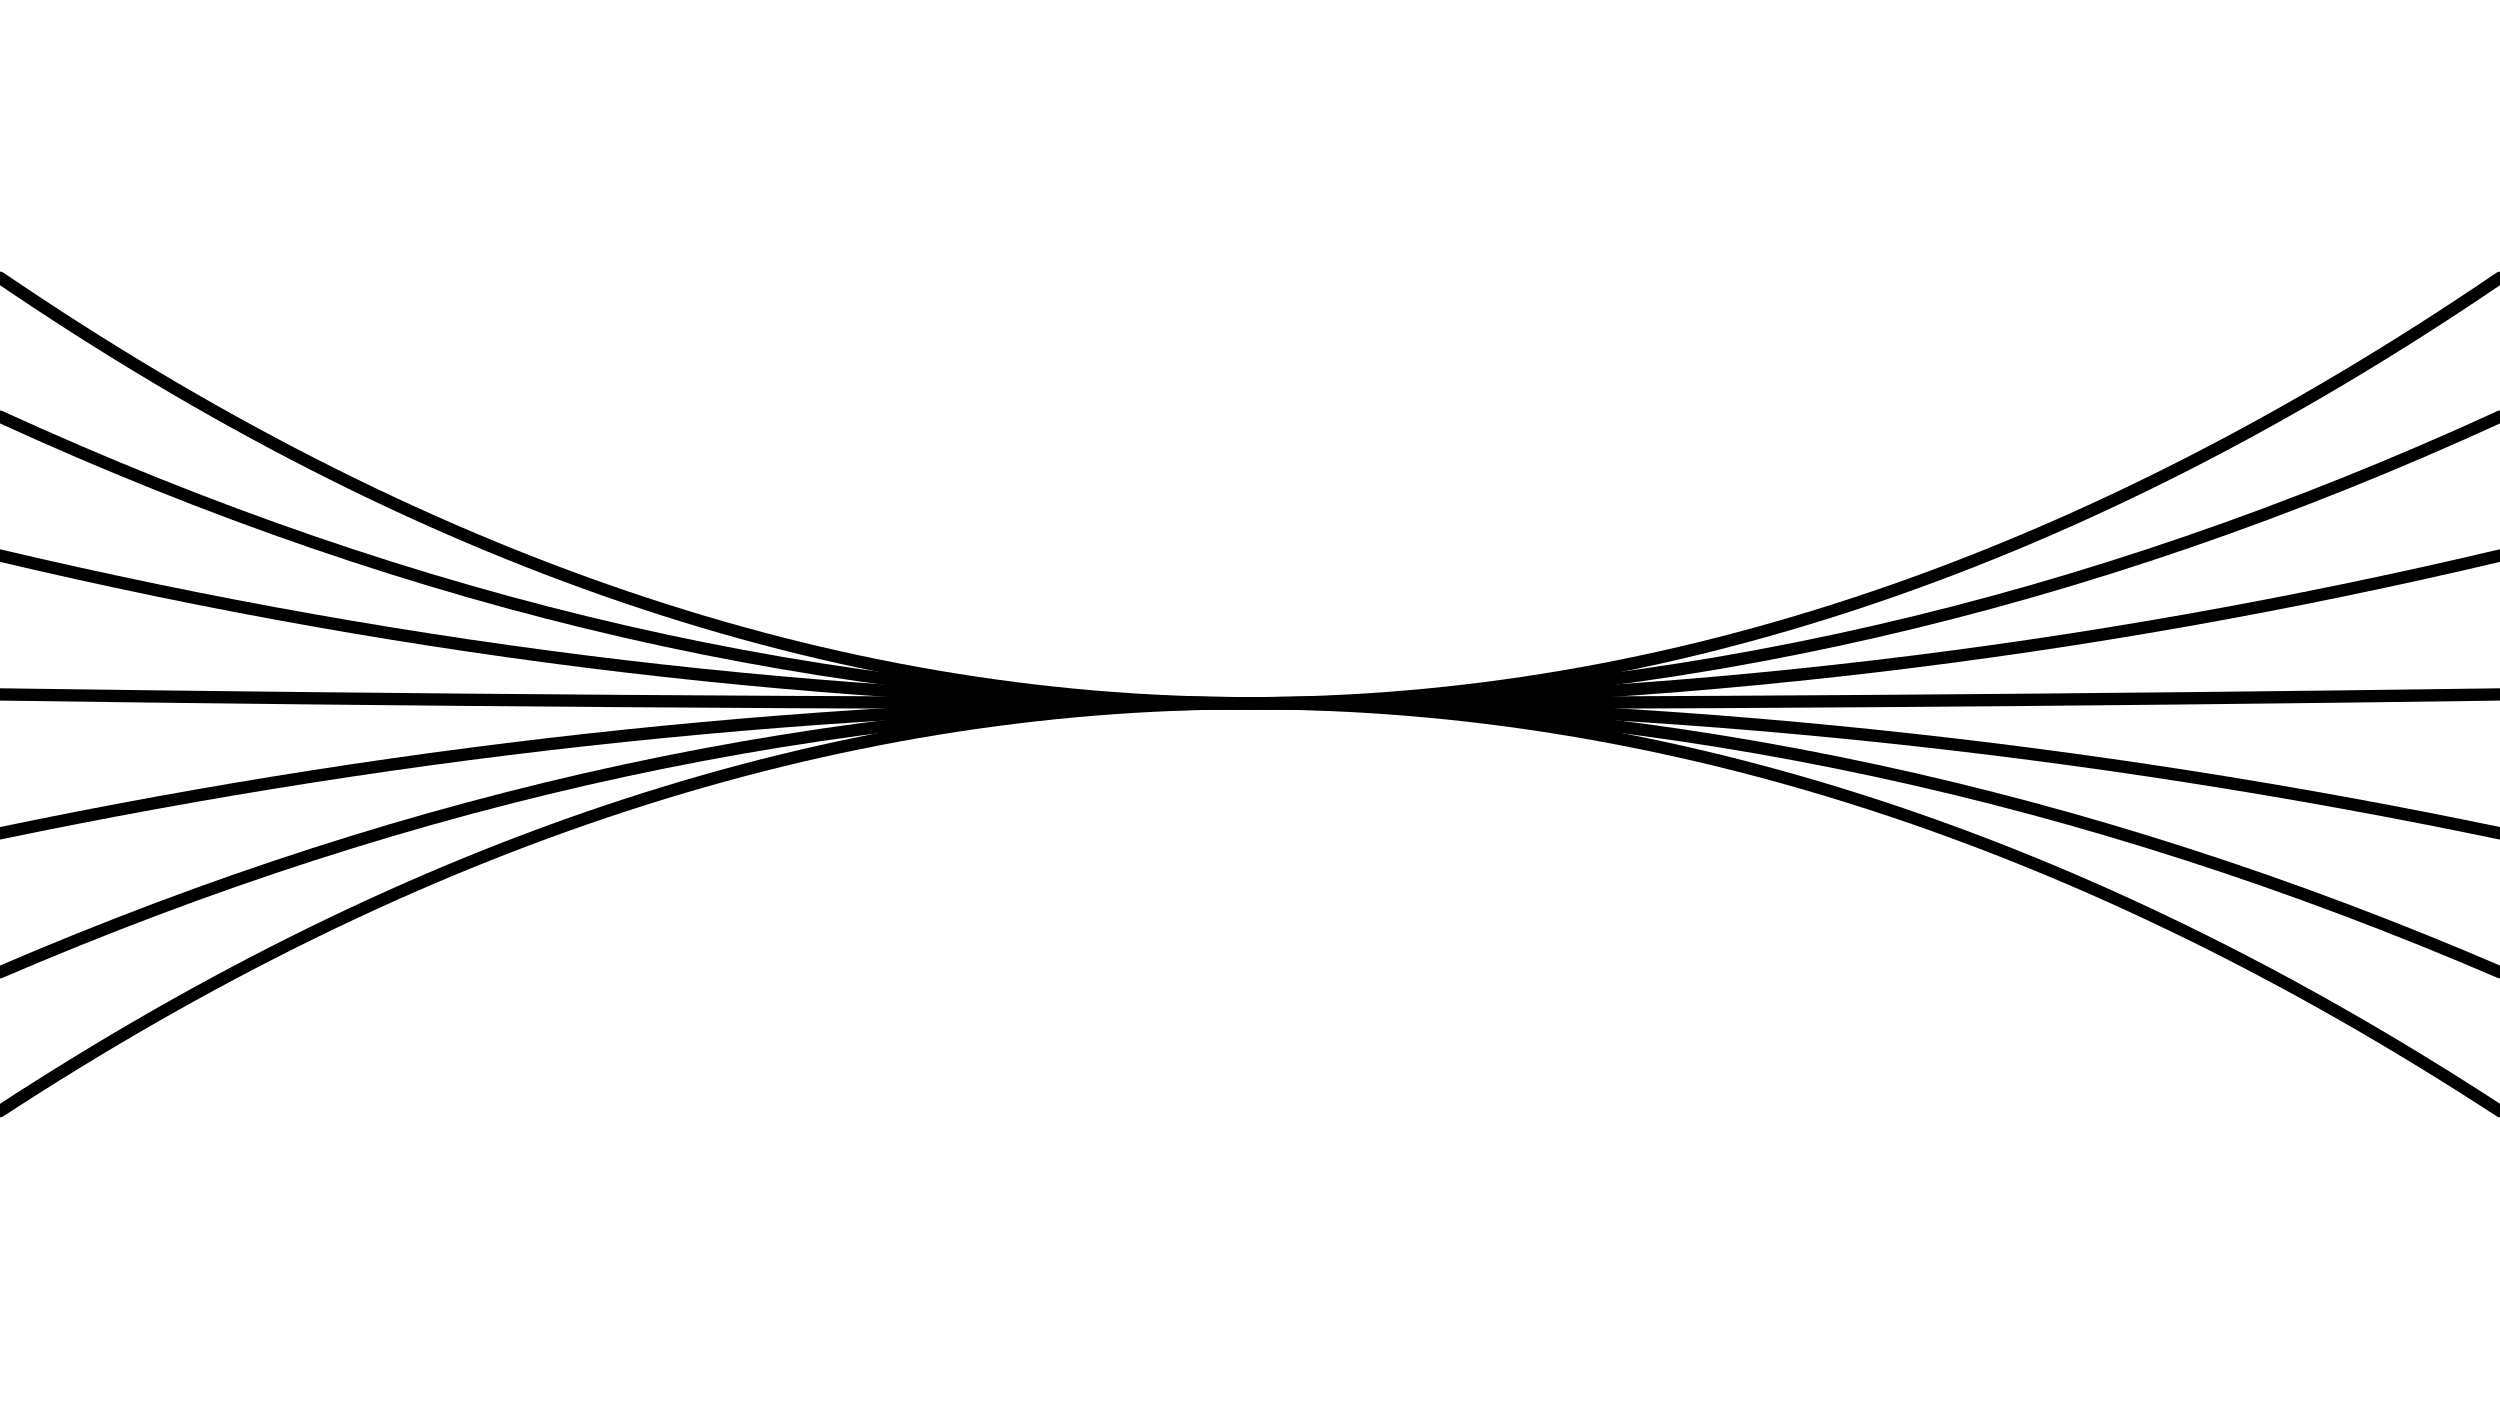 <svg xmlns="http://www.w3.org/2000/svg" version="1.1" xmlns:xlink="http://www.w3.org/1999/xlink" xmlns:svgjs="http://svgjs.dev/svgjs" viewBox="0 0 1422 800" opacity="1"><g stroke-width="7" stroke="hsl(0, 100%, 51%)" fill="none" stroke-linecap="round"><path d="M 0 632 Q 355.5 400 711 400 Q 1066.5 400 1422 632" opacity="0.50"></path><path d="M 0 553 Q 355.5 400 711 400 Q 1066.5 400 1422 553" opacity="0.75"></path><path d="M 0 474 Q 355.5 400 711 400 Q 1066.5 400 1422 474" opacity="0.36"></path><path d="M 0 395 Q 355.5 400 711 400 Q 1066.5 400 1422 395" opacity="0.15"></path><path d="M 0 316 Q 355.5 400 711 400 Q 1066.5 400 1422 316" opacity="0.79"></path><path d="M 0 237 Q 355.5 400 711 400 Q 1066.5 400 1422 237" opacity="0.63"></path><path d="M 0 158 Q 355.5 400 711 400 Q 1066.5 400 1422 158" opacity="0.98"></path></g></svg>